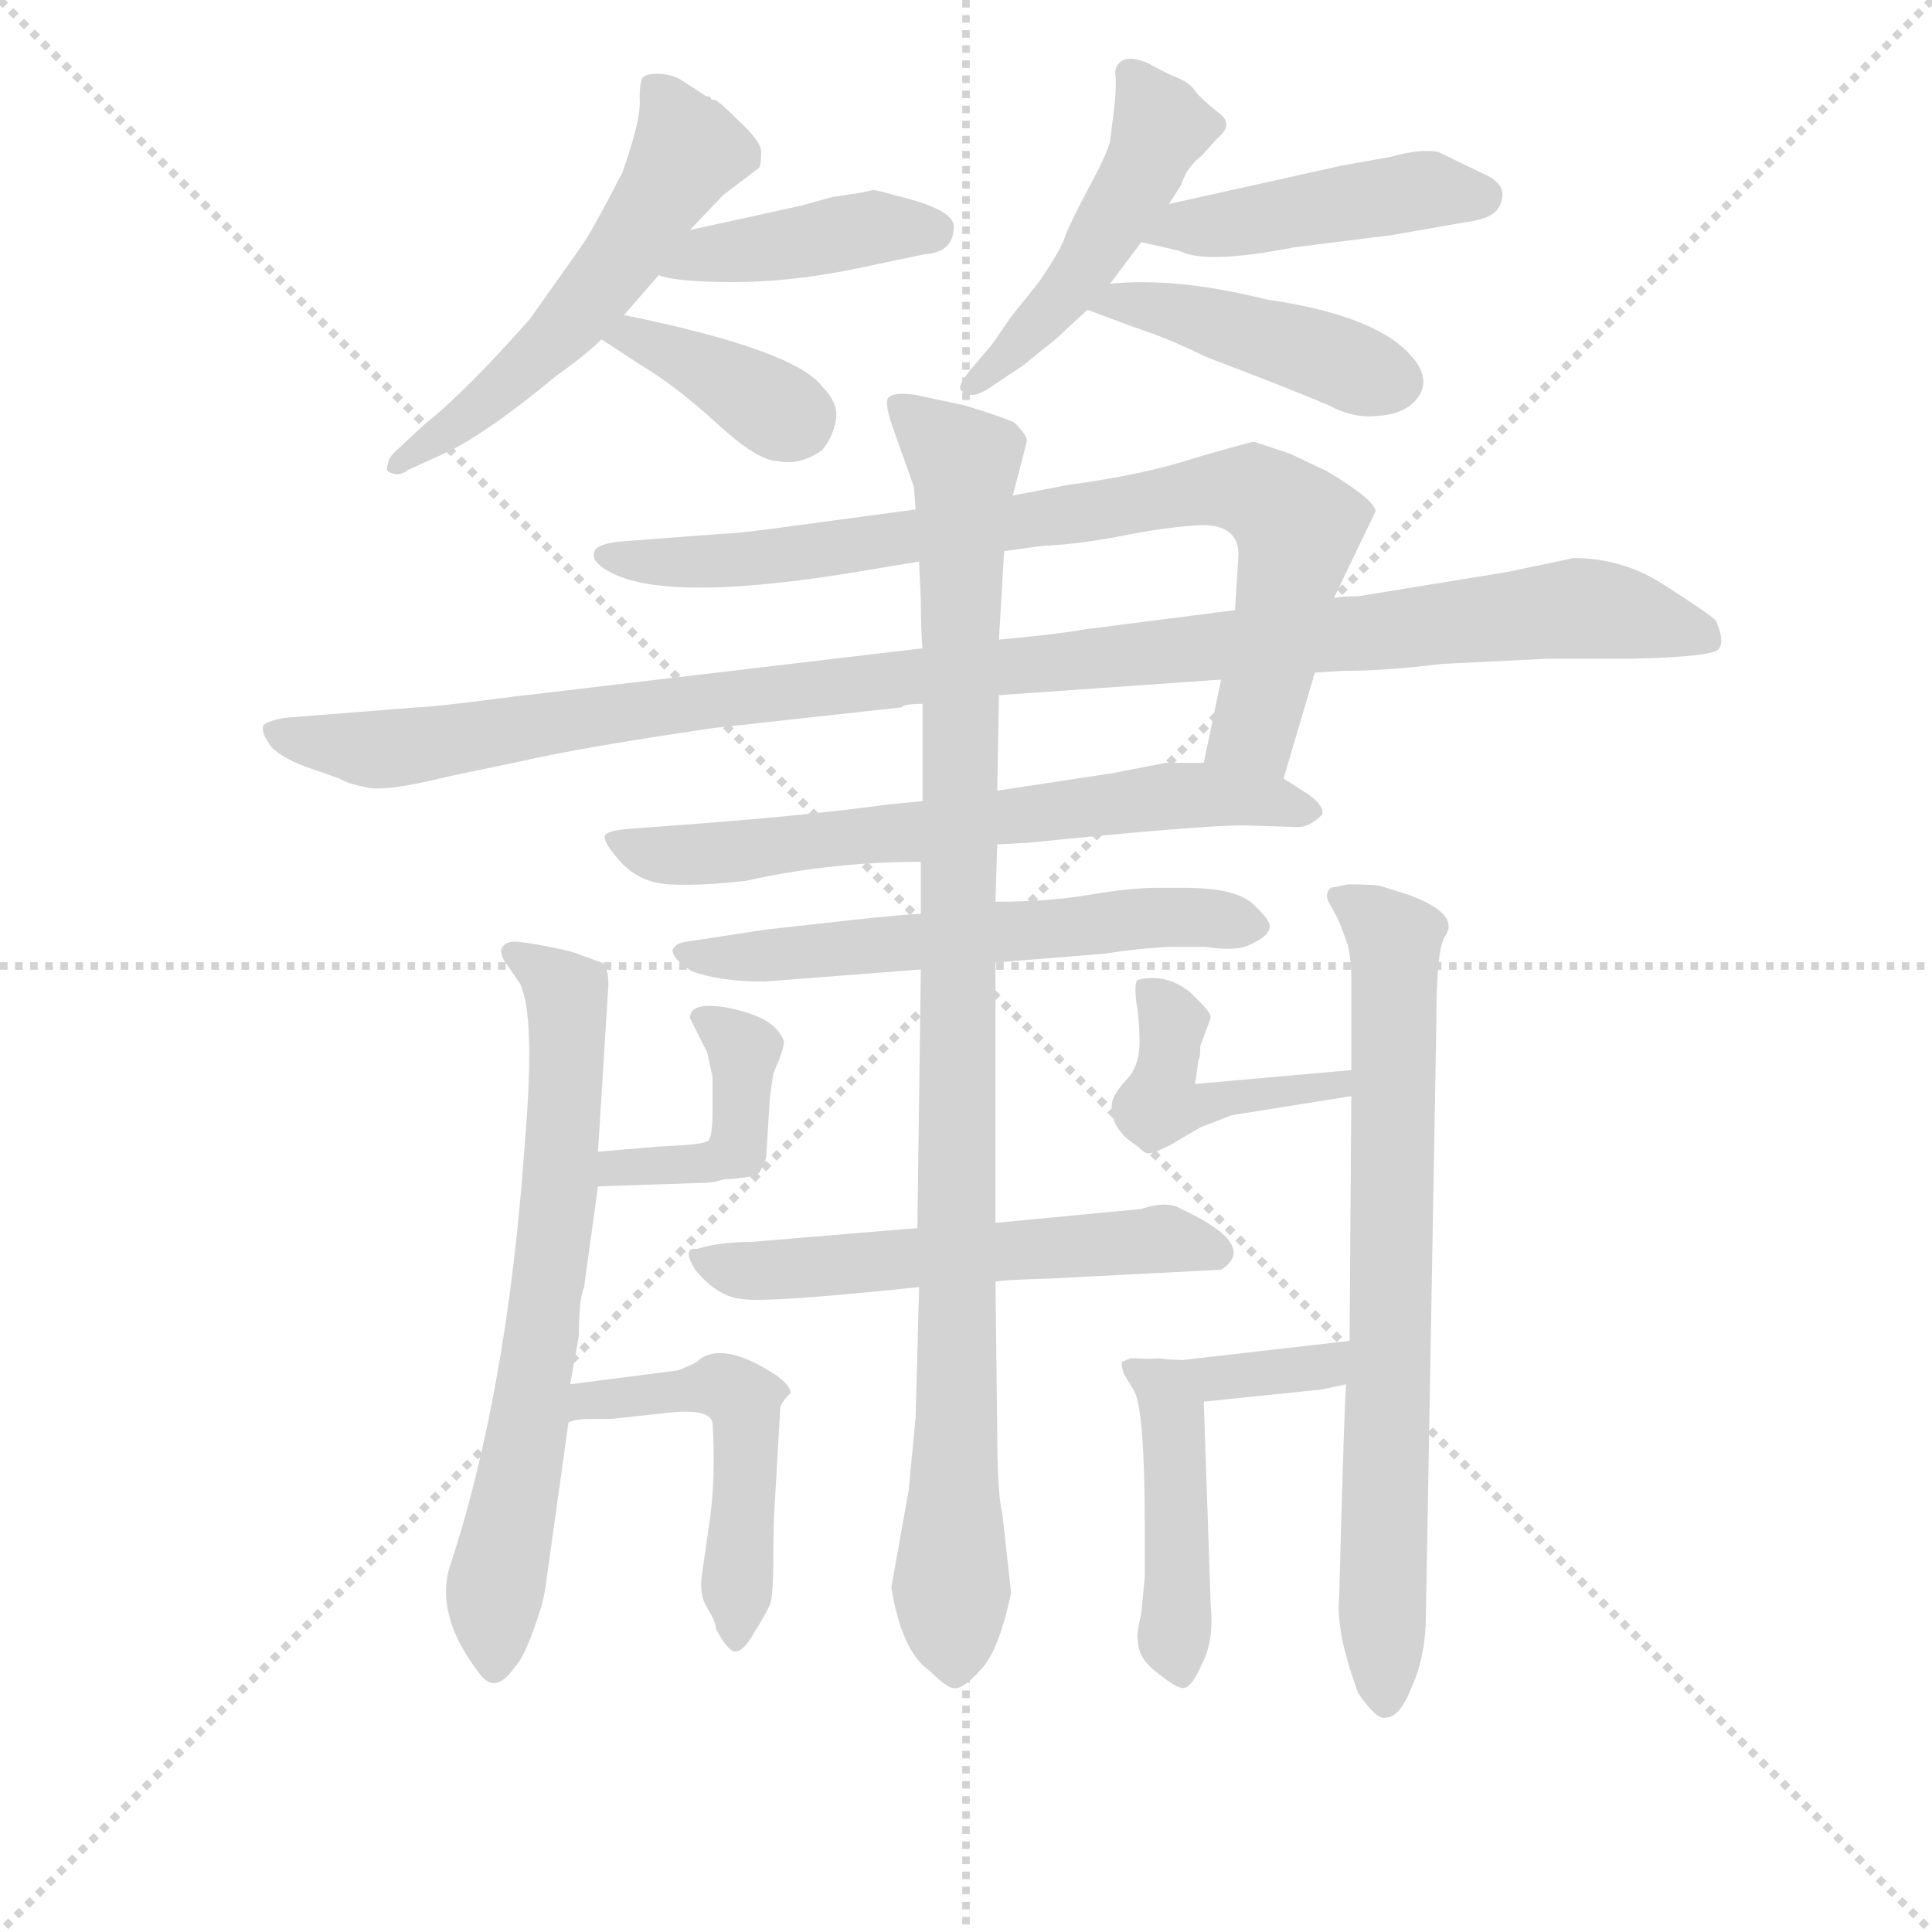 <svg version="1.1" viewBox="0 0 1024 1024" xmlns="http://www.w3.org/2000/svg">
  <g stroke="lightgray" stroke-dasharray="1,1" stroke-width="1" transform="scale(4, 4)">
    <line x1="0" y1="0" x2="256" y2="256"></line>
    <line x1="256" y1="0" x2="0" y2="256"></line>
    <line x1="128" y1="0" x2="128" y2="256"></line>
    <line x1="0" y1="128" x2="256" y2="128"></line>
  </g>
<g transform="scale(0.92, -0.92) translate(60, -900)">
   <style type="text/css">
    @keyframes keyframes0 {
      from {
       stroke: blue;
       stroke-dashoffset: 545;
       stroke-width: 128;
       }
       64% {
       animation-timing-function: step-end;
       stroke: blue;
       stroke-dashoffset: 0;
       stroke-width: 128;
       }
       to {
       stroke: black;
       stroke-width: 1024;
       }
       }
       #make-me-a-hanzi-animation-0 {
         animation: keyframes0 0.694s both;
         animation-delay: 0s;
         animation-timing-function: linear;
       }
    @keyframes keyframes1 {
      from {
       stroke: blue;
       stroke-dashoffset: 411;
       stroke-width: 128;
       }
       57% {
       animation-timing-function: step-end;
       stroke: blue;
       stroke-dashoffset: 0;
       stroke-width: 128;
       }
       to {
       stroke: black;
       stroke-width: 1024;
       }
       }
       #make-me-a-hanzi-animation-1 {
         animation: keyframes1 0.584s both;
         animation-delay: 0.694s;
         animation-timing-function: linear;
       }
    @keyframes keyframes2 {
      from {
       stroke: blue;
       stroke-dashoffset: 374;
       stroke-width: 128;
       }
       55% {
       animation-timing-function: step-end;
       stroke: blue;
       stroke-dashoffset: 0;
       stroke-width: 128;
       }
       to {
       stroke: black;
       stroke-width: 1024;
       }
       }
       #make-me-a-hanzi-animation-2 {
         animation: keyframes2 0.554s both;
         animation-delay: 1.278s;
         animation-timing-function: linear;
       }
    @keyframes keyframes3 {
      from {
       stroke: blue;
       stroke-dashoffset: 473;
       stroke-width: 128;
       }
       61% {
       animation-timing-function: step-end;
       stroke: blue;
       stroke-dashoffset: 0;
       stroke-width: 128;
       }
       to {
       stroke: black;
       stroke-width: 1024;
       }
       }
       #make-me-a-hanzi-animation-3 {
         animation: keyframes3 0.635s both;
         animation-delay: 1.832s;
         animation-timing-function: linear;
       }
    @keyframes keyframes4 {
      from {
       stroke: blue;
       stroke-dashoffset: 447;
       stroke-width: 128;
       }
       59% {
       animation-timing-function: step-end;
       stroke: blue;
       stroke-dashoffset: 0;
       stroke-width: 128;
       }
       to {
       stroke: black;
       stroke-width: 1024;
       }
       }
       #make-me-a-hanzi-animation-4 {
         animation: keyframes4 0.614s both;
         animation-delay: 2.467s;
         animation-timing-function: linear;
       }
    @keyframes keyframes5 {
      from {
       stroke: blue;
       stroke-dashoffset: 434;
       stroke-width: 128;
       }
       59% {
       animation-timing-function: step-end;
       stroke: blue;
       stroke-dashoffset: 0;
       stroke-width: 128;
       }
       to {
       stroke: black;
       stroke-width: 1024;
       }
       }
       #make-me-a-hanzi-animation-5 {
         animation: keyframes5 0.603s both;
         animation-delay: 3.081s;
         animation-timing-function: linear;
       }
    @keyframes keyframes6 {
      from {
       stroke: blue;
       stroke-dashoffset: 810;
       stroke-width: 128;
       }
       73% {
       animation-timing-function: step-end;
       stroke: blue;
       stroke-dashoffset: 0;
       stroke-width: 128;
       }
       to {
       stroke: black;
       stroke-width: 1024;
       }
       }
       #make-me-a-hanzi-animation-6 {
         animation: keyframes6 0.909s both;
         animation-delay: 3.684s;
         animation-timing-function: linear;
       }
    @keyframes keyframes7 {
      from {
       stroke: blue;
       stroke-dashoffset: 1090;
       stroke-width: 128;
       }
       78% {
       animation-timing-function: step-end;
       stroke: blue;
       stroke-dashoffset: 0;
       stroke-width: 128;
       }
       to {
       stroke: black;
       stroke-width: 1024;
       }
       }
       #make-me-a-hanzi-animation-7 {
         animation: keyframes7 1.137s both;
         animation-delay: 4.593s;
         animation-timing-function: linear;
       }
    @keyframes keyframes8 {
      from {
       stroke: blue;
       stroke-dashoffset: 656;
       stroke-width: 128;
       }
       68% {
       animation-timing-function: step-end;
       stroke: blue;
       stroke-dashoffset: 0;
       stroke-width: 128;
       }
       to {
       stroke: black;
       stroke-width: 1024;
       }
       }
       #make-me-a-hanzi-animation-8 {
         animation: keyframes8 0.784s both;
         animation-delay: 5.73s;
         animation-timing-function: linear;
       }
    @keyframes keyframes9 {
      from {
       stroke: blue;
       stroke-dashoffset: 586;
       stroke-width: 128;
       }
       66% {
       animation-timing-function: step-end;
       stroke: blue;
       stroke-dashoffset: 0;
       stroke-width: 128;
       }
       to {
       stroke: black;
       stroke-width: 1024;
       }
       }
       #make-me-a-hanzi-animation-9 {
         animation: keyframes9 0.727s both;
         animation-delay: 6.514s;
         animation-timing-function: linear;
       }
    @keyframes keyframes10 {
      from {
       stroke: blue;
       stroke-dashoffset: 547;
       stroke-width: 128;
       }
       64% {
       animation-timing-function: step-end;
       stroke: blue;
       stroke-dashoffset: 0;
       stroke-width: 128;
       }
       to {
       stroke: black;
       stroke-width: 1024;
       }
       }
       #make-me-a-hanzi-animation-10 {
         animation: keyframes10 0.695s both;
         animation-delay: 7.241s;
         animation-timing-function: linear;
       }
    @keyframes keyframes11 {
      from {
       stroke: blue;
       stroke-dashoffset: 1005;
       stroke-width: 128;
       }
       77% {
       animation-timing-function: step-end;
       stroke: blue;
       stroke-dashoffset: 0;
       stroke-width: 128;
       }
       to {
       stroke: black;
       stroke-width: 1024;
       }
       }
       #make-me-a-hanzi-animation-11 {
         animation: keyframes11 1.068s both;
         animation-delay: 7.936s;
         animation-timing-function: linear;
       }
    @keyframes keyframes12 {
      from {
       stroke: blue;
       stroke-dashoffset: 683;
       stroke-width: 128;
       }
       69% {
       animation-timing-function: step-end;
       stroke: blue;
       stroke-dashoffset: 0;
       stroke-width: 128;
       }
       to {
       stroke: black;
       stroke-width: 1024;
       }
       }
       #make-me-a-hanzi-animation-12 {
         animation: keyframes12 0.806s both;
         animation-delay: 9.004s;
         animation-timing-function: linear;
       }
    @keyframes keyframes13 {
      from {
       stroke: blue;
       stroke-dashoffset: 349;
       stroke-width: 128;
       }
       53% {
       animation-timing-function: step-end;
       stroke: blue;
       stroke-dashoffset: 0;
       stroke-width: 128;
       }
       to {
       stroke: black;
       stroke-width: 1024;
       }
       }
       #make-me-a-hanzi-animation-13 {
         animation: keyframes13 0.534s both;
         animation-delay: 9.81s;
         animation-timing-function: linear;
       }
    @keyframes keyframes14 {
      from {
       stroke: blue;
       stroke-dashoffset: 319;
       stroke-width: 128;
       }
       51% {
       animation-timing-function: step-end;
       stroke: blue;
       stroke-dashoffset: 0;
       stroke-width: 128;
       }
       to {
       stroke: black;
       stroke-width: 1024;
       }
       }
       #make-me-a-hanzi-animation-14 {
         animation: keyframes14 0.51s both;
         animation-delay: 10.344s;
         animation-timing-function: linear;
       }
    @keyframes keyframes15 {
      from {
       stroke: blue;
       stroke-dashoffset: 494;
       stroke-width: 128;
       }
       62% {
       animation-timing-function: step-end;
       stroke: blue;
       stroke-dashoffset: 0;
       stroke-width: 128;
       }
       to {
       stroke: black;
       stroke-width: 1024;
       }
       }
       #make-me-a-hanzi-animation-15 {
         animation: keyframes15 0.652s both;
         animation-delay: 10.854s;
         animation-timing-function: linear;
       }
    @keyframes keyframes16 {
      from {
       stroke: blue;
       stroke-dashoffset: 735;
       stroke-width: 128;
       }
       71% {
       animation-timing-function: step-end;
       stroke: blue;
       stroke-dashoffset: 0;
       stroke-width: 128;
       }
       to {
       stroke: black;
       stroke-width: 1024;
       }
       }
       #make-me-a-hanzi-animation-16 {
         animation: keyframes16 0.848s both;
         animation-delay: 11.506s;
         animation-timing-function: linear;
       }
    @keyframes keyframes17 {
      from {
       stroke: blue;
       stroke-dashoffset: 430;
       stroke-width: 128;
       }
       58% {
       animation-timing-function: step-end;
       stroke: blue;
       stroke-dashoffset: 0;
       stroke-width: 128;
       }
       to {
       stroke: black;
       stroke-width: 1024;
       }
       }
       #make-me-a-hanzi-animation-17 {
         animation: keyframes17 0.6s both;
         animation-delay: 12.354s;
         animation-timing-function: linear;
       }
    @keyframes keyframes18 {
      from {
       stroke: blue;
       stroke-dashoffset: 382;
       stroke-width: 128;
       }
       55% {
       animation-timing-function: step-end;
       stroke: blue;
       stroke-dashoffset: 0;
       stroke-width: 128;
       }
       to {
       stroke: black;
       stroke-width: 1024;
       }
       }
       #make-me-a-hanzi-animation-18 {
         animation: keyframes18 0.561s both;
         animation-delay: 12.954s;
         animation-timing-function: linear;
       }
    @keyframes keyframes19 {
      from {
       stroke: blue;
       stroke-dashoffset: 422;
       stroke-width: 128;
       }
       58% {
       animation-timing-function: step-end;
       stroke: blue;
       stroke-dashoffset: 0;
       stroke-width: 128;
       }
       to {
       stroke: black;
       stroke-width: 1024;
       }
       }
       #make-me-a-hanzi-animation-19 {
         animation: keyframes19 0.593s both;
         animation-delay: 13.515s;
         animation-timing-function: linear;
       }
</style>
<path d="M 337.5 767.5 L 356.5 787.5 L 377.5 803.5 Q 378.5 805.5 378.5 812.5 Q 378.5 818.5 365.5 830.5 Q 353.5 842.5 351.5 842.5 Q 349.5 842.5 349.5 843.5 Q 349.5 844.5 347.5 844.5 Q 346.5 844.5 345.5 845.5 L 331.5 854.5 Q 325.5 857.5 318.5 857.5 Q 312.5 857.5 310.5 855.5 Q 308.5 853.5 308.5 842.5 Q 309.5 831.5 298.5 800.5 Q 280.5 765.5 274.5 757.5 L 245.5 716.5 Q 208.5 674.5 184.5 655.5 L 169.5 641.5 Q 163.5 636.5 163.5 632.5 Q 161.5 628.5 165.5 627.5 Q 170.5 625.5 175.5 629.5 L 195.5 638.5 Q 219.5 649.5 260.5 683.5 Q 277.5 695.5 286.5 704.5 L 299.5 718.5 L 319.5 741.5 L 337.5 767.5 Z" fill="lightgray"></path> 
<path d="M 419.5 786.5 L 401.5 781.5 L 337.5 767.5 C 308.5 761.5 290.5 749.5 319.5 741.5 Q 329.5 737.5 362.5 737.5 Q 396.5 737.5 434.5 745.5 L 472.5 753.5 Q 489.5 754.5 489.5 769.5 Q 489.5 779.5 455.5 787.5 Q 445.5 790.5 442.5 790.5 Q 440.5 789.5 419.5 786.5 Z" fill="lightgray"></path> 
<path d="M 286.5 704.5 L 309.5 689.5 Q 329.5 677.5 352.5 656.5 Q 376.5 634.5 387.5 634.5 Q 400.5 631.5 413.5 640.5 Q 419.5 647.5 421.5 657.5 Q 423.5 667.5 413.5 677.5 Q 397.5 698.5 299.5 718.5 C 270.5 724.5 261.5 720.5 286.5 704.5 Z" fill="lightgray"></path> 
<path d="M 613.5 782.5 L 620.5 793.5 Q 623.5 803.5 632.5 810.5 L 641.5 820.5 Q 651.5 828.5 641.5 835.5 Q 632.5 842.5 628.5 847.5 Q 625.5 852.5 617.5 855.5 Q 610.5 858.5 601.5 863.5 Q 592.5 867.5 587.5 865.5 Q 582.5 863.5 582.5 857.5 Q 583.5 850.5 581.5 834.5 L 579.5 818.5 Q 577.5 810.5 566.5 790.5 Q 555.5 769.5 553.5 763.5 Q 551.5 756.5 538.5 737.5 L 522.5 717.5 L 511.5 701.5 L 499.5 687.5 Q 491.5 677.5 493.5 675.5 Q 498.5 669.5 508.5 675.5 L 529.5 689.5 L 540.5 698.5 Q 547.5 703.5 554.5 710.5 L 566.5 721.5 L 579.5 736.5 L 597.5 760.5 L 613.5 782.5 Z" fill="lightgray"></path> 
<path d="M 712.5 804.5 L 613.5 782.5 C 584.5 775.5 568.5 767.5 597.5 760.5 L 619.5 755.5 Q 634.5 747.5 685.5 757.5 L 741.5 764.5 L 781.5 771.5 Q 795.5 773.5 799.5 776.5 Q 804.5 779.5 805.5 786.5 Q 806.5 793.5 797.5 798.5 L 768.5 812.5 Q 758.5 814.5 740.5 809.5 L 712.5 804.5 Z" fill="lightgray"></path> 
<path d="M 566.5 721.5 L 593.5 711.5 Q 614.5 704.5 634.5 694.5 Q 684.5 675.5 705.5 666.5 Q 720.5 658.5 734.5 660.5 Q 749.5 661.5 756.5 670.5 Q 763.5 679.5 756.5 690.5 Q 738.5 717.5 669.5 727.5 Q 617.5 740.5 579.5 736.5 C 549.5 733.5 538.5 731.5 566.5 721.5 Z" fill="lightgray"></path> 
<path d="M 643.5 508.5 L 633.5 460.5 C 627.5 431.5 671.5 422.5 679.5 451.5 L 697.5 512.5 L 708.5 555.5 L 732.5 605.5 Q 731.5 612.5 704.5 628.5 L 683.5 638.5 L 662.5 645.5 Q 660.5 645.5 629.5 636.5 Q 599.5 626.5 554.5 620.5 L 523.5 614.5 L 467.5 606.5 L 400.5 597.5 Q 364.5 592.5 356.5 592.5 L 303.5 588.5 Q 284.5 587.5 282.5 582.5 Q 279.5 575.5 295.5 568.5 Q 330.5 553.5 433.5 570.5 L 469.5 576.5 L 518.5 582.5 L 540.5 585.5 Q 562.5 586.5 587.5 591.5 Q 612.5 596.5 632.5 597.5 Q 653.5 597.5 653.5 580.5 L 651.5 548.5 L 643.5 508.5 Z" fill="lightgray"></path> 
<path d="M 515.5 499.5 L 643.5 508.5 L 697.5 512.5 L 713.5 513.5 Q 738.5 513.5 770.5 517.5 L 831.5 520.5 L 878.5 520.5 Q 928.5 521.5 930.5 526.5 Q 933.5 531.5 928.5 542.5 Q 924.5 546.5 899.5 562.5 Q 875.5 578.5 846.5 578.5 L 808.5 570.5 L 722.5 556.5 Q 713.5 556.5 708.5 555.5 L 651.5 548.5 L 565.5 537.5 Q 548.5 534.5 515.5 531.5 L 471.5 526.5 L 234.5 498.5 Q 188.5 492.5 180.5 492.5 L 104.5 486.5 Q 92.5 484.5 91.5 481.5 Q 90.5 477.5 96.5 469.5 Q 102.5 463.5 115.5 458.5 L 135.5 451.5 Q 140.5 448.5 150.5 446.5 Q 161.5 443.5 197.5 452.5 L 240.5 461.5 Q 275.5 469.5 350.5 480.5 L 459.5 492.5 Q 460.5 494.5 471.5 494.5 L 515.5 499.5 Z" fill="lightgray"></path> 
<path d="M 633.5 460.5 L 611.5 460.5 L 580.5 454.5 L 514.5 444.5 L 471.5 438.5 L 451.5 436.5 Q 407.5 430.5 342.5 425.5 L 302.5 422.5 Q 289.5 421.5 288.5 418.5 Q 287.5 414.5 297.5 403.5 Q 308.5 391.5 325.5 390.5 Q 342.5 389.5 369.5 392.5 Q 418.5 403.5 470.5 403.5 L 514.5 413.5 L 532.5 414.5 Q 631.5 424.5 656.5 424.5 L 687.5 423.5 Q 694.5 423.5 701.5 430.5 Q 703.5 435.5 693.5 442.5 L 679.5 451.5 L 633.5 460.5 Z" fill="lightgray"></path> 
<path d="M 380.5 334.5 L 470.5 341.5 L 513.5 345.5 L 575.5 350.5 Q 602.5 354.5 617.5 354.5 L 634.5 354.5 Q 653.5 351.5 661.5 356.5 Q 670.5 360.5 671.5 365.5 Q 672.5 369.5 661.5 379.5 Q 651.5 388.5 622.5 388.5 L 605.5 388.5 Q 591.5 388.5 567.5 384.5 Q 544.5 380.5 513.5 380.5 L 470.5 373.5 Q 463.5 373.5 426.5 369.5 L 381.5 364.5 L 335.5 357.5 Q 328.5 356.5 327.5 352.5 Q 327.5 347.5 338.5 340.5 Q 354.5 334.5 380.5 334.5 Z" fill="lightgray"></path> 
<path d="M 468.5 192.5 L 372.5 184.5 Q 354.5 184.5 341.5 180.5 Q 332.5 181.5 340.5 168.5 Q 353.5 152.5 368.5 151.5 Q 383.5 149.5 469.5 158.5 L 513.5 161.5 Q 514.5 162.5 546.5 163.5 L 643.5 168.5 Q 665.5 182.5 620.5 203.5 Q 612.5 208.5 597.5 203.5 L 513.5 195.5 L 468.5 192.5 Z" fill="lightgray"></path> 
<path d="M 514.5 444.5 L 515.5 499.5 L 515.5 531.5 L 518.5 582.5 L 523.5 614.5 L 531.5 645.5 Q 532.5 648.5 524.5 656.5 Q 518.5 659.5 495.5 666.5 L 467.5 672.5 Q 454.5 674.5 451.5 670.5 Q 449.5 666.5 455.5 650.5 L 466.5 619.5 L 467.5 606.5 L 469.5 576.5 L 470.5 554.5 Q 470.5 536.5 471.5 526.5 L 471.5 494.5 L 471.5 438.5 L 470.5 403.5 L 470.5 373.5 L 470.5 341.5 L 468.5 192.5 L 469.5 158.5 L 467.5 83.5 L 463.5 41.5 L 453.5 -14.5 Q 459.5 -51.5 475.5 -62.5 Q 485.5 -72.5 489.5 -72.5 Q 494.5 -73.5 504.5 -62.5 Q 515.5 -51.5 522.5 -17.5 L 517.5 27.5 Q 514.5 39.5 514.5 77.5 L 513.5 161.5 L 513.5 195.5 L 513.5 345.5 L 513.5 380.5 L 514.5 413.5 L 514.5 444.5 Z" fill="lightgray"></path> 
<path d="M 284.5 236.5 L 290.5 332.5 Q 290.5 343.5 286.5 345.5 L 272.5 350.5 Q 271.5 351.5 256.5 354.5 Q 241.5 357.5 236.5 357.5 Q 231.5 357.5 229.5 354.5 Q 227.5 351.5 230.5 346.5 L 239.5 333.5 Q 248.5 315.5 242.5 243.5 Q 232.5 97.5 198.5 -4.5 Q 191.5 -32.5 216.5 -64.5 Q 225.5 -76.5 236.5 -60.5 Q 241.5 -55.5 247.5 -38.5 Q 253.5 -22.5 254.5 -12.5 L 267.5 80.5 L 268.5 102.5 L 273.5 130.5 Q 273.5 151.5 276.5 158.5 L 284.5 216.5 L 284.5 236.5 Z" fill="lightgray"></path> 
<path d="M 373.5 315.5 Q 359.5 320.5 348.5 320.5 Q 337.5 320.5 337.5 313.5 L 347.5 293.5 L 350.5 279.5 L 350.5 260.5 Q 350.5 243.5 347.5 242.5 C 334.5 219.5 334.5 219.5 356.5 220.5 Q 375.5 221.5 377.5 224.5 Q 381.5 231.5 381.5 234.5 L 383.5 267.5 L 385.5 281.5 Q 392.5 297.5 391.5 300.5 Q 387.5 310.5 373.5 315.5 Z" fill="lightgray"></path> 
<path d="M 347.5 242.5 Q 344.5 240.5 320.5 239.5 L 284.5 236.5 C 254.5 234.5 254.5 215.5 284.5 216.5 L 343.5 218.5 Q 351.5 218.5 356.5 220.5 C 384.5 229.5 375.5 252.5 347.5 242.5 Z" fill="lightgray"></path> 
<path d="M 267.5 80.5 Q 271.5 82.5 279.5 82.5 L 291.5 82.5 L 319.5 85.5 Q 348.5 89.5 350.5 80.5 Q 352.5 46.5 348.5 21.5 L 344.5 -6.5 Q 342.5 -18.5 347.5 -26.5 Q 352.5 -34.5 352.5 -38.5 Q 359.5 -51.5 363.5 -51.5 Q 368.5 -51.5 374.5 -40.5 Q 381.5 -29.5 383.5 -24.5 Q 385.5 -20.5 385.5 1.5 Q 385.5 22.5 386.5 36.5 L 389.5 88.5 Q 389.5 91.5 395.5 97.5 Q 395.5 101.5 387.5 107.5 Q 355.5 128.5 341.5 115.5 Q 338.5 113.5 330.5 110.5 L 268.5 102.5 C 238.5 98.5 238.5 73.5 267.5 80.5 Z" fill="lightgray"></path> 
<path d="M 718.5 268.5 L 717.5 127.5 L 715.5 102.5 Q 714.5 92.5 711.5 -20.5 Q 709.5 -40.5 722.5 -75.5 Q 733.5 -91.5 738.5 -89.5 Q 746.5 -89.5 753.5 -71.5 Q 761.5 -53.5 761.5 -29.5 L 767.5 310.5 Q 767.5 353.5 772.5 360.5 Q 781.5 373.5 751.5 384.5 L 735.5 389.5 Q 731.5 390.5 716.5 390.5 L 706.5 388.5 Q 702.5 384.5 706.5 378.5 Q 710.5 371.5 712.5 366.5 L 716.5 355.5 Q 718.5 346.5 718.5 338.5 L 718.5 283.5 L 718.5 268.5 Z" fill="lightgray"></path> 
<path d="M 631.5 297.5 L 637.5 313.5 Q 637.5 316.5 632.5 321.5 L 625.5 328.5 Q 611.5 339.5 595.5 335.5 Q 593.5 334.5 594.5 323.5 Q 596.5 312.5 596.5 299.5 Q 596.5 285.5 588.5 277.5 Q 580.5 268.5 580.5 263.5 Q 579.5 249.5 595.5 239.5 Q 599.5 235.5 601.5 235.5 Q 604.5 235.5 614.5 240.5 L 631.5 250.5 L 649.5 257.5 L 718.5 268.5 C 748.5 273.5 748.5 286.5 718.5 283.5 L 628.5 275.5 L 630.5 289.5 Q 631.5 290.5 631.5 297.5 Z" fill="lightgray"></path> 
<path d="M 717.5 127.5 L 621.5 116.5 L 591.5 117.5 L 586.5 115.5 Q 585.5 114.5 587.5 108.5 L 593.5 98.5 C 599.5 88.5 603.5 89.5 633.5 92.5 L 701.5 99.5 L 715.5 102.5 C 744.5 108.5 747.5 130.5 717.5 127.5 Z" fill="lightgray"></path> 
<path d="M 593.5 98.5 Q 599.5 86.5 599.5 21.5 L 599.5 -8.5 L 597.5 -29.5 Q 594.5 -42.5 595.5 -44.5 Q 595.5 -55.5 606.5 -63.5 Q 617.5 -72.5 621.5 -72.5 Q 626.5 -72.5 632.5 -58.5 Q 639.5 -45.5 637.5 -24.5 L 633.5 92.5 C 632.5 122.5 584.5 126.5 593.5 98.5 Z" fill="lightgray"></path> 
      <clipPath id="make-me-a-hanzi-clip-0">
      <path d="M 337.5 767.5 L 356.5 787.5 L 377.5 803.5 Q 378.5 805.5 378.5 812.5 Q 378.5 818.5 365.5 830.5 Q 353.5 842.5 351.5 842.5 Q 349.5 842.5 349.5 843.5 Q 349.5 844.5 347.5 844.5 Q 346.5 844.5 345.5 845.5 L 331.5 854.5 Q 325.5 857.5 318.5 857.5 Q 312.5 857.5 310.5 855.5 Q 308.5 853.5 308.5 842.5 Q 309.5 831.5 298.5 800.5 Q 280.5 765.5 274.5 757.5 L 245.5 716.5 Q 208.5 674.5 184.5 655.5 L 169.5 641.5 Q 163.5 636.5 163.5 632.5 Q 161.5 628.5 165.5 627.5 Q 170.5 625.5 175.5 629.5 L 195.5 638.5 Q 219.5 649.5 260.5 683.5 Q 277.5 695.5 286.5 704.5 L 299.5 718.5 L 319.5 741.5 L 337.5 767.5 Z" fill="lightgray"></path>
      </clipPath>
      <path clip-path="url(#make-me-a-hanzi-clip-0)" d="M 316.5 847.5 L 336.5 813.5 L 305.5 761.5 L 243.5 688.5 L 169.5 632.5 " fill="none" id="make-me-a-hanzi-animation-0" stroke-dasharray="417 834" stroke-linecap="round"></path>

      <clipPath id="make-me-a-hanzi-clip-1">
      <path d="M 419.5 786.5 L 401.5 781.5 L 337.5 767.5 C 308.5 761.5 290.5 749.5 319.5 741.5 Q 329.5 737.5 362.5 737.5 Q 396.5 737.5 434.5 745.5 L 472.5 753.5 Q 489.5 754.5 489.5 769.5 Q 489.5 779.5 455.5 787.5 Q 445.5 790.5 442.5 790.5 Q 440.5 789.5 419.5 786.5 Z" fill="lightgray"></path>
      </clipPath>
      <path clip-path="url(#make-me-a-hanzi-clip-1)" d="M 325.5 746.5 L 443.5 769.5 L 478.5 767.5 " fill="none" id="make-me-a-hanzi-animation-1" stroke-dasharray="283 566" stroke-linecap="round"></path>

      <clipPath id="make-me-a-hanzi-clip-2">
      <path d="M 286.5 704.5 L 309.5 689.5 Q 329.5 677.5 352.5 656.5 Q 376.5 634.5 387.5 634.5 Q 400.5 631.5 413.5 640.5 Q 419.5 647.5 421.5 657.5 Q 423.5 667.5 413.5 677.5 Q 397.5 698.5 299.5 718.5 C 270.5 724.5 261.5 720.5 286.5 704.5 Z" fill="lightgray"></path>
      </clipPath>
      <path clip-path="url(#make-me-a-hanzi-clip-2)" d="M 294.5 703.5 L 304.5 707.5 L 329.5 697.5 L 398.5 655.5 " fill="none" id="make-me-a-hanzi-animation-2" stroke-dasharray="246 492" stroke-linecap="round"></path>

      <clipPath id="make-me-a-hanzi-clip-3">
      <path d="M 613.5 782.5 L 620.5 793.5 Q 623.5 803.5 632.5 810.5 L 641.5 820.5 Q 651.5 828.5 641.5 835.5 Q 632.5 842.5 628.5 847.5 Q 625.5 852.5 617.5 855.5 Q 610.5 858.5 601.5 863.5 Q 592.5 867.5 587.5 865.5 Q 582.5 863.5 582.5 857.5 Q 583.5 850.5 581.5 834.5 L 579.5 818.5 Q 577.5 810.5 566.5 790.5 Q 555.5 769.5 553.5 763.5 Q 551.5 756.5 538.5 737.5 L 522.5 717.5 L 511.5 701.5 L 499.5 687.5 Q 491.5 677.5 493.5 675.5 Q 498.5 669.5 508.5 675.5 L 529.5 689.5 L 540.5 698.5 Q 547.5 703.5 554.5 710.5 L 566.5 721.5 L 579.5 736.5 L 597.5 760.5 L 613.5 782.5 Z" fill="lightgray"></path>
      </clipPath>
      <path clip-path="url(#make-me-a-hanzi-clip-3)" d="M 593.5 856.5 L 608.5 825.5 L 597.5 800.5 L 563.5 743.5 L 501.5 679.5 " fill="none" id="make-me-a-hanzi-animation-3" stroke-dasharray="345 690" stroke-linecap="round"></path>

      <clipPath id="make-me-a-hanzi-clip-4">
      <path d="M 712.5 804.5 L 613.5 782.5 C 584.5 775.5 568.5 767.5 597.5 760.5 L 619.5 755.5 Q 634.5 747.5 685.5 757.5 L 741.5 764.5 L 781.5 771.5 Q 795.5 773.5 799.5 776.5 Q 804.5 779.5 805.5 786.5 Q 806.5 793.5 797.5 798.5 L 768.5 812.5 Q 758.5 814.5 740.5 809.5 L 712.5 804.5 Z" fill="lightgray"></path>
      </clipPath>
      <path clip-path="url(#make-me-a-hanzi-clip-4)" d="M 604.5 764.5 L 752.5 789.5 L 793.5 787.5 " fill="none" id="make-me-a-hanzi-animation-4" stroke-dasharray="319 638" stroke-linecap="round"></path>

      <clipPath id="make-me-a-hanzi-clip-5">
      <path d="M 566.5 721.5 L 593.5 711.5 Q 614.5 704.5 634.5 694.5 Q 684.5 675.5 705.5 666.5 Q 720.5 658.5 734.5 660.5 Q 749.5 661.5 756.5 670.5 Q 763.5 679.5 756.5 690.5 Q 738.5 717.5 669.5 727.5 Q 617.5 740.5 579.5 736.5 C 549.5 733.5 538.5 731.5 566.5 721.5 Z" fill="lightgray"></path>
      </clipPath>
      <path clip-path="url(#make-me-a-hanzi-clip-5)" d="M 574.5 721.5 L 586.5 726.5 L 612.5 722.5 L 744.5 680.5 " fill="none" id="make-me-a-hanzi-animation-5" stroke-dasharray="306 612" stroke-linecap="round"></path>

      <clipPath id="make-me-a-hanzi-clip-6">
      <path d="M 643.5 508.5 L 633.5 460.5 C 627.5 431.5 671.5 422.5 679.5 451.5 L 697.5 512.5 L 708.5 555.5 L 732.5 605.5 Q 731.5 612.5 704.5 628.5 L 683.5 638.5 L 662.5 645.5 Q 660.5 645.5 629.5 636.5 Q 599.5 626.5 554.5 620.5 L 523.5 614.5 L 467.5 606.5 L 400.5 597.5 Q 364.5 592.5 356.5 592.5 L 303.5 588.5 Q 284.5 587.5 282.5 582.5 Q 279.5 575.5 295.5 568.5 Q 330.5 553.5 433.5 570.5 L 469.5 576.5 L 518.5 582.5 L 540.5 585.5 Q 562.5 586.5 587.5 591.5 Q 612.5 596.5 632.5 597.5 Q 653.5 597.5 653.5 580.5 L 651.5 548.5 L 643.5 508.5 Z" fill="lightgray"></path>
      </clipPath>
      <path clip-path="url(#make-me-a-hanzi-clip-6)" d="M 288.5 580.5 L 380.5 577.5 L 661.5 617.5 L 687.5 596.5 L 687.5 588.5 L 663.5 481.5 L 642.5 464.5 " fill="none" id="make-me-a-hanzi-animation-6" stroke-dasharray="682 1364" stroke-linecap="round"></path>

      <clipPath id="make-me-a-hanzi-clip-7">
      <path d="M 515.5 499.5 L 643.5 508.5 L 697.5 512.5 L 713.5 513.5 Q 738.5 513.5 770.5 517.5 L 831.5 520.5 L 878.5 520.5 Q 928.5 521.5 930.5 526.5 Q 933.5 531.5 928.5 542.5 Q 924.5 546.5 899.5 562.5 Q 875.5 578.5 846.5 578.5 L 808.5 570.5 L 722.5 556.5 Q 713.5 556.5 708.5 555.5 L 651.5 548.5 L 565.5 537.5 Q 548.5 534.5 515.5 531.5 L 471.5 526.5 L 234.5 498.5 Q 188.5 492.5 180.5 492.5 L 104.5 486.5 Q 92.5 484.5 91.5 481.5 Q 90.5 477.5 96.5 469.5 Q 102.5 463.5 115.5 458.5 L 135.5 451.5 Q 140.5 448.5 150.5 446.5 Q 161.5 443.5 197.5 452.5 L 240.5 461.5 Q 275.5 469.5 350.5 480.5 L 459.5 492.5 Q 460.5 494.5 471.5 494.5 L 515.5 499.5 Z" fill="lightgray"></path>
      </clipPath>
      <path clip-path="url(#make-me-a-hanzi-clip-7)" d="M 100.5 478.5 L 149.5 468.5 L 182.5 469.5 L 370.5 499.5 L 845.5 549.5 L 881.5 545.5 L 925.5 530.5 " fill="none" id="make-me-a-hanzi-animation-7" stroke-dasharray="962 1924" stroke-linecap="round"></path>

      <clipPath id="make-me-a-hanzi-clip-8">
      <path d="M 633.5 460.5 L 611.5 460.5 L 580.5 454.5 L 514.5 444.5 L 471.5 438.5 L 451.5 436.5 Q 407.5 430.5 342.5 425.5 L 302.5 422.5 Q 289.5 421.5 288.5 418.5 Q 287.5 414.5 297.5 403.5 Q 308.5 391.5 325.5 390.5 Q 342.5 389.5 369.5 392.5 Q 418.5 403.5 470.5 403.5 L 514.5 413.5 L 532.5 414.5 Q 631.5 424.5 656.5 424.5 L 687.5 423.5 Q 694.5 423.5 701.5 430.5 Q 703.5 435.5 693.5 442.5 L 679.5 451.5 L 633.5 460.5 Z" fill="lightgray"></path>
      </clipPath>
      <path clip-path="url(#make-me-a-hanzi-clip-8)" d="M 296.5 417.5 L 321.5 407.5 L 359.5 408.5 L 628.5 442.5 L 691.5 432.5 " fill="none" id="make-me-a-hanzi-animation-8" stroke-dasharray="528 1056" stroke-linecap="round"></path>

      <clipPath id="make-me-a-hanzi-clip-9">
      <path d="M 380.5 334.5 L 470.5 341.5 L 513.5 345.5 L 575.5 350.5 Q 602.5 354.5 617.5 354.5 L 634.5 354.5 Q 653.5 351.5 661.5 356.5 Q 670.5 360.5 671.5 365.5 Q 672.5 369.5 661.5 379.5 Q 651.5 388.5 622.5 388.5 L 605.5 388.5 Q 591.5 388.5 567.5 384.5 Q 544.5 380.5 513.5 380.5 L 470.5 373.5 Q 463.5 373.5 426.5 369.5 L 381.5 364.5 L 335.5 357.5 Q 328.5 356.5 327.5 352.5 Q 327.5 347.5 338.5 340.5 Q 354.5 334.5 380.5 334.5 Z" fill="lightgray"></path>
      </clipPath>
      <path clip-path="url(#make-me-a-hanzi-clip-9)" d="M 333.5 352.5 L 401.5 350.5 L 601.5 371.5 L 662.5 365.5 " fill="none" id="make-me-a-hanzi-animation-9" stroke-dasharray="458 916" stroke-linecap="round"></path>

      <clipPath id="make-me-a-hanzi-clip-10">
      <path d="M 468.5 192.5 L 372.5 184.5 Q 354.5 184.5 341.5 180.5 Q 332.5 181.5 340.5 168.5 Q 353.5 152.5 368.5 151.5 Q 383.5 149.5 469.5 158.5 L 513.5 161.5 Q 514.5 162.5 546.5 163.5 L 643.5 168.5 Q 665.5 182.5 620.5 203.5 Q 612.5 208.5 597.5 203.5 L 513.5 195.5 L 468.5 192.5 Z" fill="lightgray"></path>
      </clipPath>
      <path clip-path="url(#make-me-a-hanzi-clip-10)" d="M 350.5 173.5 L 400.5 168.5 L 607.5 185.5 L 639.5 179.5 " fill="none" id="make-me-a-hanzi-animation-10" stroke-dasharray="419 838" stroke-linecap="round"></path>

      <clipPath id="make-me-a-hanzi-clip-11">
      <path d="M 514.5 444.5 L 515.5 499.5 L 515.5 531.5 L 518.5 582.5 L 523.5 614.5 L 531.5 645.5 Q 532.5 648.5 524.5 656.5 Q 518.5 659.5 495.5 666.5 L 467.5 672.5 Q 454.5 674.5 451.5 670.5 Q 449.5 666.5 455.5 650.5 L 466.5 619.5 L 467.5 606.5 L 469.5 576.5 L 470.5 554.5 Q 470.5 536.5 471.5 526.5 L 471.5 494.5 L 471.5 438.5 L 470.5 403.5 L 470.5 373.5 L 470.5 341.5 L 468.5 192.5 L 469.5 158.5 L 467.5 83.5 L 463.5 41.5 L 453.5 -14.5 Q 459.5 -51.5 475.5 -62.5 Q 485.5 -72.5 489.5 -72.5 Q 494.5 -73.5 504.5 -62.5 Q 515.5 -51.5 522.5 -17.5 L 517.5 27.5 Q 514.5 39.5 514.5 77.5 L 513.5 161.5 L 513.5 195.5 L 513.5 345.5 L 513.5 380.5 L 514.5 413.5 L 514.5 444.5 Z" fill="lightgray"></path>
      </clipPath>
      <path clip-path="url(#make-me-a-hanzi-clip-11)" d="M 456.5 667.5 L 495.5 634.5 L 490.5 -63.5 " fill="none" id="make-me-a-hanzi-animation-11" stroke-dasharray="877 1754" stroke-linecap="round"></path>

      <clipPath id="make-me-a-hanzi-clip-12">
      <path d="M 284.5 236.5 L 290.5 332.5 Q 290.5 343.5 286.5 345.5 L 272.5 350.5 Q 271.5 351.5 256.5 354.5 Q 241.5 357.5 236.5 357.5 Q 231.5 357.5 229.5 354.5 Q 227.5 351.5 230.5 346.5 L 239.5 333.5 Q 248.5 315.5 242.5 243.5 Q 232.5 97.5 198.5 -4.5 Q 191.5 -32.5 216.5 -64.5 Q 225.5 -76.5 236.5 -60.5 Q 241.5 -55.5 247.5 -38.5 Q 253.5 -22.5 254.5 -12.5 L 267.5 80.5 L 268.5 102.5 L 273.5 130.5 Q 273.5 151.5 276.5 158.5 L 284.5 216.5 L 284.5 236.5 Z" fill="lightgray"></path>
      </clipPath>
      <path clip-path="url(#make-me-a-hanzi-clip-12)" d="M 235.5 351.5 L 263.5 330.5 L 267.5 299.5 L 257.5 168.5 L 226.5 -6.5 L 225.5 -58.5 " fill="none" id="make-me-a-hanzi-animation-12" stroke-dasharray="555 1110" stroke-linecap="round"></path>

      <clipPath id="make-me-a-hanzi-clip-13">
      <path d="M 373.5 315.5 Q 359.5 320.5 348.5 320.5 Q 337.5 320.5 337.5 313.5 L 347.5 293.5 L 350.5 279.5 L 350.5 260.5 Q 350.5 243.5 347.5 242.5 C 334.5 219.5 334.5 219.5 356.5 220.5 Q 375.5 221.5 377.5 224.5 Q 381.5 231.5 381.5 234.5 L 383.5 267.5 L 385.5 281.5 Q 392.5 297.5 391.5 300.5 Q 387.5 310.5 373.5 315.5 Z" fill="lightgray"></path>
      </clipPath>
      <path clip-path="url(#make-me-a-hanzi-clip-13)" d="M 346.5 311.5 L 368.5 294.5 L 363.5 229.5 " fill="none" id="make-me-a-hanzi-animation-13" stroke-dasharray="221 442" stroke-linecap="round"></path>

      <clipPath id="make-me-a-hanzi-clip-14">
      <path d="M 347.5 242.5 Q 344.5 240.5 320.5 239.5 L 284.5 236.5 C 254.5 234.5 254.5 215.5 284.5 216.5 L 343.5 218.5 Q 351.5 218.5 356.5 220.5 C 384.5 229.5 375.5 252.5 347.5 242.5 Z" fill="lightgray"></path>
      </clipPath>
      <path clip-path="url(#make-me-a-hanzi-clip-14)" d="M 290.5 231.5 L 295.5 226.5 L 340.5 229.5 L 349.5 223.5 " fill="none" id="make-me-a-hanzi-animation-14" stroke-dasharray="191 382" stroke-linecap="round"></path>

      <clipPath id="make-me-a-hanzi-clip-15">
      <path d="M 267.5 80.5 Q 271.5 82.5 279.5 82.5 L 291.5 82.5 L 319.5 85.5 Q 348.5 89.5 350.5 80.5 Q 352.5 46.5 348.5 21.5 L 344.5 -6.5 Q 342.5 -18.5 347.5 -26.5 Q 352.5 -34.5 352.5 -38.5 Q 359.5 -51.5 363.5 -51.5 Q 368.5 -51.5 374.5 -40.5 Q 381.5 -29.5 383.5 -24.5 Q 385.5 -20.5 385.5 1.5 Q 385.5 22.5 386.5 36.5 L 389.5 88.5 Q 389.5 91.5 395.5 97.5 Q 395.5 101.5 387.5 107.5 Q 355.5 128.5 341.5 115.5 Q 338.5 113.5 330.5 110.5 L 268.5 102.5 C 238.5 98.5 238.5 73.5 267.5 80.5 Z" fill="lightgray"></path>
      </clipPath>
      <path clip-path="url(#make-me-a-hanzi-clip-15)" d="M 272.5 85.5 L 279.5 94.5 L 341.5 100.5 L 367.5 95.5 L 365.5 -42.5 " fill="none" id="make-me-a-hanzi-animation-15" stroke-dasharray="366 732" stroke-linecap="round"></path>

      <clipPath id="make-me-a-hanzi-clip-16">
      <path d="M 718.5 268.5 L 717.5 127.5 L 715.5 102.5 Q 714.5 92.5 711.5 -20.5 Q 709.5 -40.5 722.5 -75.5 Q 733.5 -91.5 738.5 -89.5 Q 746.5 -89.5 753.5 -71.5 Q 761.5 -53.5 761.5 -29.5 L 767.5 310.5 Q 767.5 353.5 772.5 360.5 Q 781.5 373.5 751.5 384.5 L 735.5 389.5 Q 731.5 390.5 716.5 390.5 L 706.5 388.5 Q 702.5 384.5 706.5 378.5 Q 710.5 371.5 712.5 366.5 L 716.5 355.5 Q 718.5 346.5 718.5 338.5 L 718.5 283.5 L 718.5 268.5 Z" fill="lightgray"></path>
      </clipPath>
      <path clip-path="url(#make-me-a-hanzi-clip-16)" d="M 712.5 383.5 L 743.5 358.5 L 738.5 -80.5 " fill="none" id="make-me-a-hanzi-animation-16" stroke-dasharray="607 1214" stroke-linecap="round"></path>

      <clipPath id="make-me-a-hanzi-clip-17">
      <path d="M 631.5 297.5 L 637.5 313.5 Q 637.5 316.5 632.5 321.5 L 625.5 328.5 Q 611.5 339.5 595.5 335.5 Q 593.5 334.5 594.5 323.5 Q 596.5 312.5 596.5 299.5 Q 596.5 285.5 588.5 277.5 Q 580.5 268.5 580.5 263.5 Q 579.5 249.5 595.5 239.5 Q 599.5 235.5 601.5 235.5 Q 604.5 235.5 614.5 240.5 L 631.5 250.5 L 649.5 257.5 L 718.5 268.5 C 748.5 273.5 748.5 286.5 718.5 283.5 L 628.5 275.5 L 630.5 289.5 Q 631.5 290.5 631.5 297.5 Z" fill="lightgray"></path>
      </clipPath>
      <path clip-path="url(#make-me-a-hanzi-clip-17)" d="M 603.5 328.5 L 615.5 311.5 L 607.5 263.5 L 711.5 276.5 " fill="none" id="make-me-a-hanzi-animation-17" stroke-dasharray="302 604" stroke-linecap="round"></path>

      <clipPath id="make-me-a-hanzi-clip-18">
      <path d="M 717.5 127.5 L 621.5 116.5 L 591.5 117.5 L 586.5 115.5 Q 585.5 114.5 587.5 108.5 L 593.5 98.5 C 599.5 88.5 603.5 89.5 633.5 92.5 L 701.5 99.5 L 715.5 102.5 C 744.5 108.5 747.5 130.5 717.5 127.5 Z" fill="lightgray"></path>
      </clipPath>
      <path clip-path="url(#make-me-a-hanzi-clip-18)" d="M 590.5 112.5 L 639.5 104.5 L 703.5 112.5 L 711.5 121.5 " fill="none" id="make-me-a-hanzi-animation-18" stroke-dasharray="254 508" stroke-linecap="round"></path>

      <clipPath id="make-me-a-hanzi-clip-19">
      <path d="M 593.5 98.5 Q 599.5 86.5 599.5 21.5 L 599.5 -8.5 L 597.5 -29.5 Q 594.5 -42.5 595.5 -44.5 Q 595.5 -55.5 606.5 -63.5 Q 617.5 -72.5 621.5 -72.5 Q 626.5 -72.5 632.5 -58.5 Q 639.5 -45.5 637.5 -24.5 L 633.5 92.5 C 632.5 122.5 584.5 126.5 593.5 98.5 Z" fill="lightgray"></path>
      </clipPath>
      <path clip-path="url(#make-me-a-hanzi-clip-19)" d="M 600.5 96.5 L 616.5 69.5 L 620.5 -65.5 " fill="none" id="make-me-a-hanzi-animation-19" stroke-dasharray="294 588" stroke-linecap="round"></path>

</g>
</svg>
